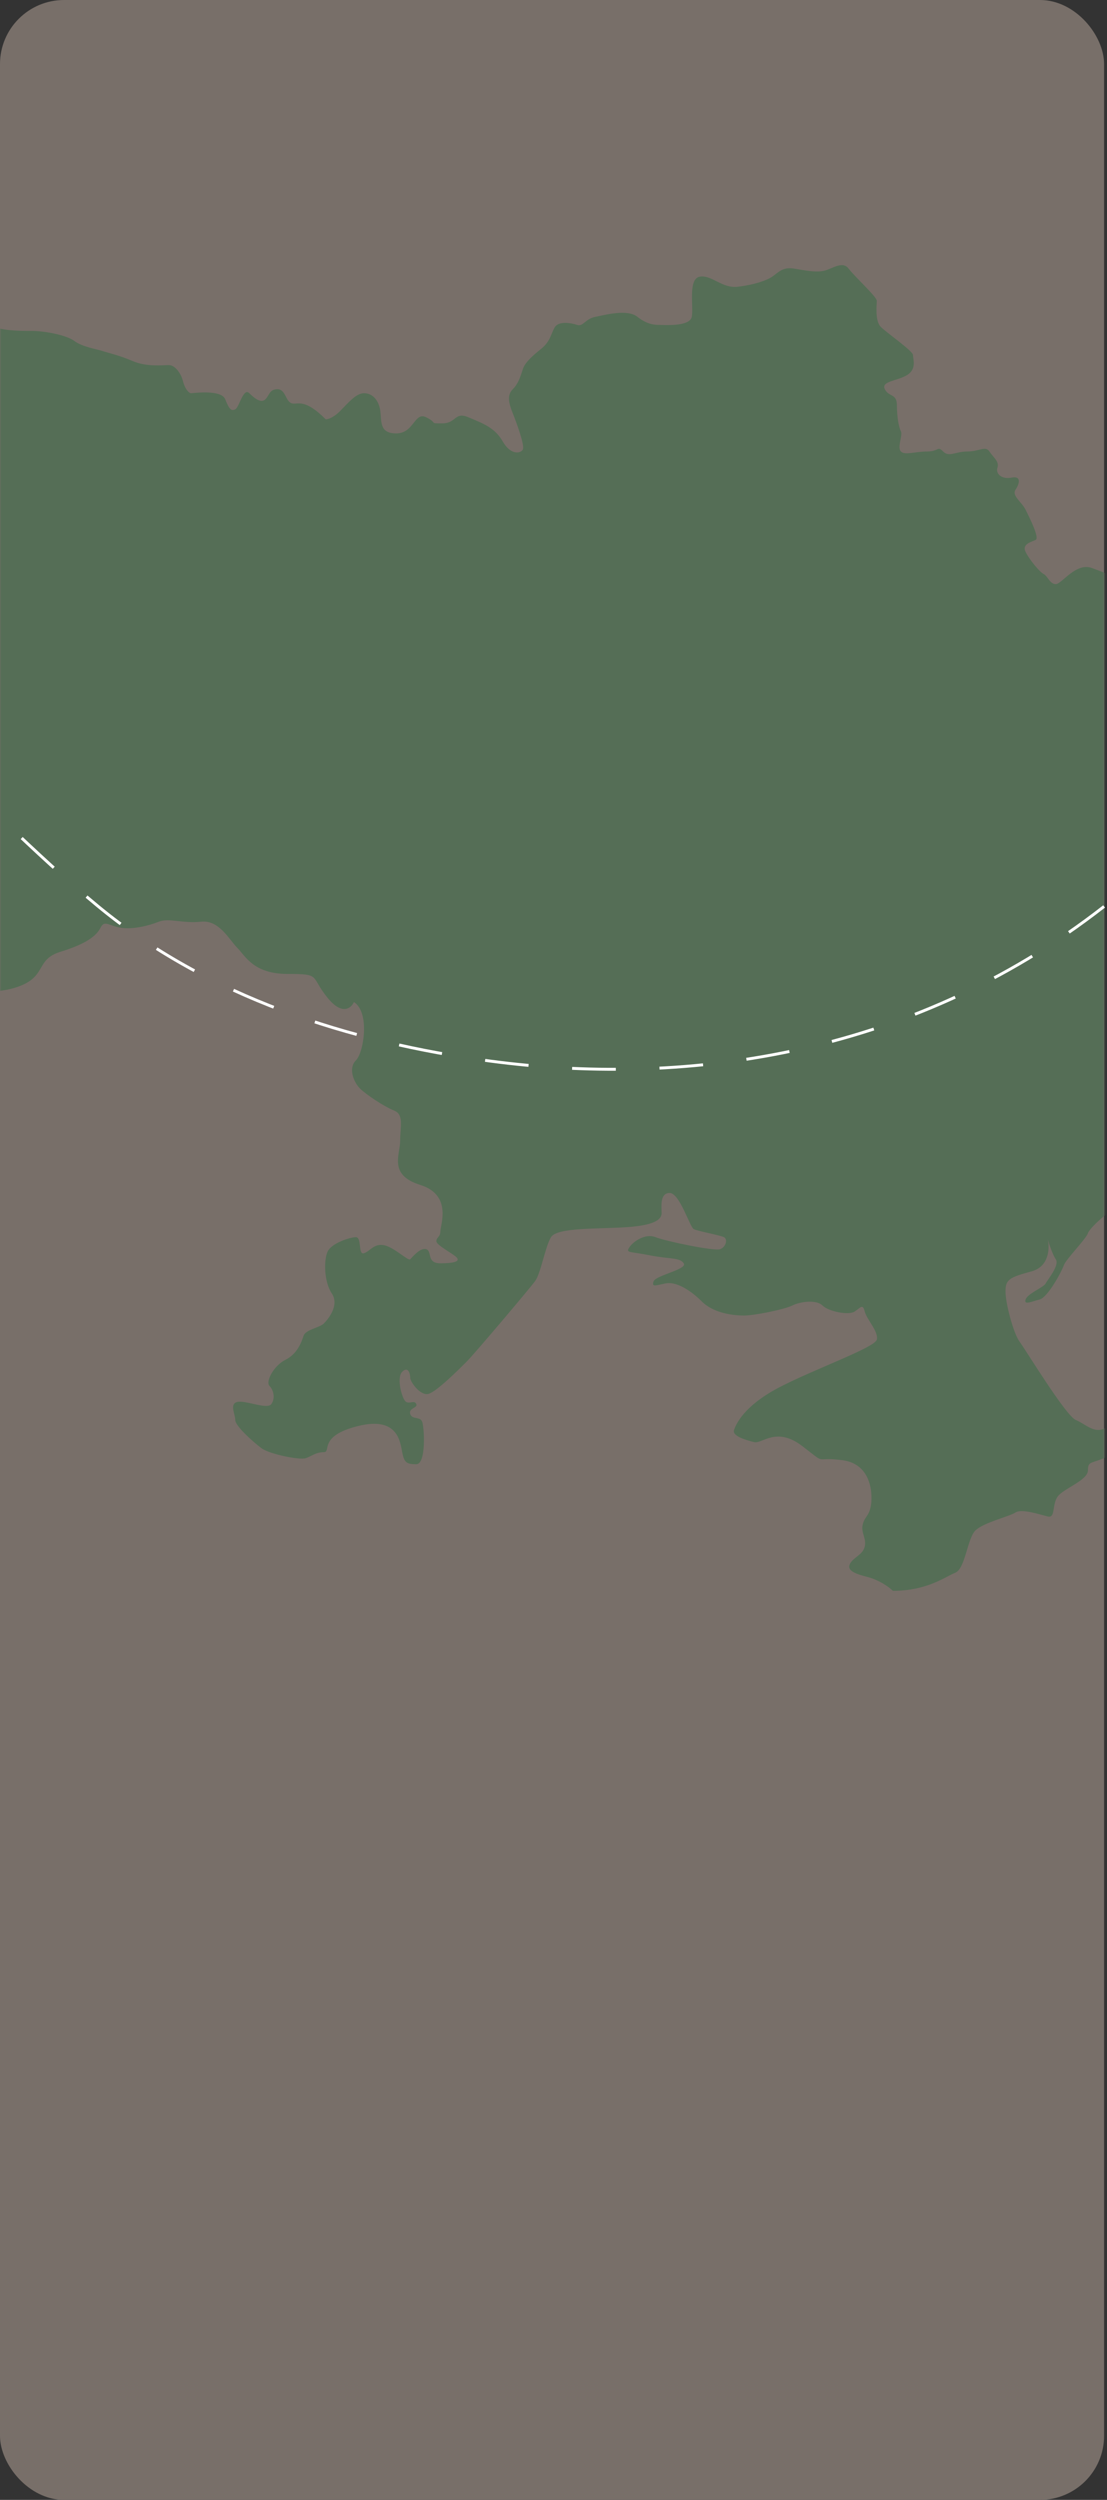 <svg width="380" height="858" viewBox="0 0 380 858" fill="none" xmlns="http://www.w3.org/2000/svg">
<rect x="0" y="0" width="380" height="858" fill="#333333" stroke="none"/>
<rect width="379" height="858" rx="22" fill="#786F69"/>
<mask id="mask0_59_675" style="mask-type:alpha" maskUnits="userSpaceOnUse" x="0" y="75" width="379" height="490">
<rect y="75" width="379" height="490" rx="22" fill="#786F69"/>
</mask>
<g mask="url(#mask0_59_675)">
<path d="M-67.664 124.616C-70.426 125.72 -67.895 133.352 -66.284 137.03C-66.513 137.49 -67.111 138.961 -67.664 141.168C-68.356 143.926 -67.664 143.237 -65.592 145.995C-63.52 148.754 -62.14 154.961 -60.069 157.03C-57.998 159.099 -52.476 165.996 -55.237 168.754C-57.998 171.513 -58.689 172.202 -57.998 175.651C-57.308 179.099 -55.927 186.685 -56.618 189.444C-57.308 192.203 -61.45 192.203 -66.973 192.892C-72.495 193.582 -107.703 229.445 -111.155 233.583C-114.606 237.72 -114.606 240.478 -114.606 243.236V243.238C-114.606 245.996 -110.464 250.134 -111.155 254.962C-111.845 259.79 -112.535 260.479 -112.535 261.859C-112.535 263.238 -106.322 264.617 -109.083 268.066C-111.845 271.514 -115.296 263.238 -118.748 262.548C-122.2 261.859 -126.342 269.445 -126.342 272.893C-126.342 276.342 -128.413 280.48 -131.865 283.928C-135.317 287.376 -138.078 290.825 -139.458 294.273C-140.839 297.721 -139.458 299.79 -136.697 301.17C-133.936 302.549 -133.245 310.825 -131.865 311.514C-130.484 312.204 -126.342 314.273 -124.961 317.032C-123.581 319.79 -121.51 319.79 -118.058 320.48C-114.606 321.17 -116.677 329.446 -111.155 328.756C-106.736 328.204 -104.251 323.928 -103.561 321.859C-96.657 321.859 -99.419 330.825 -91.135 330.825C-82.851 330.825 -78.018 333.584 -74.567 334.963C-71.115 336.342 -66.973 339.101 -58.689 336.342C-50.405 333.584 -53.166 337.032 -46.263 343.929C-39.36 350.825 -35.218 351.515 -33.147 350.825C-31.076 350.136 -28.314 343.929 -23.482 340.48C-18.649 337.032 -6.914 342.549 4.822 339.101C16.558 335.653 11.725 329.446 20.7 326.687C29.674 323.928 33.126 321.17 34.506 318.411C35.887 315.652 37.268 317.721 41.41 318.411C45.552 319.101 51.074 317.721 54.526 316.342C57.978 314.963 62.81 317.032 69.023 316.342C75.236 315.652 78.688 322.549 81.449 325.308C84.21 328.066 86.972 334.273 98.708 334.273C110.443 334.273 106.301 334.963 112.514 342.549C117.485 348.618 120.568 345.998 121.489 343.929C127.011 347.377 124.94 361.17 122.179 363.929C119.418 366.688 121.489 371.515 123.56 373.584C125.631 375.653 131.844 379.791 135.295 381.17C138.747 382.55 137.366 386.688 137.366 391.515C137.366 396.343 133.224 403.24 144.27 406.688C155.315 410.136 151.173 420.481 151.173 422.55C151.173 424.619 149.792 424.619 149.792 425.999C149.792 427.378 155.315 430.137 156.696 431.516C158.076 432.895 156.005 433.585 151.173 433.585C146.341 433.585 148.412 429.447 146.341 428.757C144.27 428.068 141.508 431.516 140.818 432.206C140.128 432.895 135.295 428.068 131.844 427.378C128.392 426.688 127.011 429.447 124.94 430.137C122.869 430.826 124.25 424.619 122.179 424.619C120.108 424.619 113.895 426.688 112.514 429.447C111.134 432.206 111.134 439.792 113.895 443.93C116.656 448.068 112.514 452.895 111.134 454.275C109.753 455.654 104.921 456.344 104.23 458.413C103.54 460.482 102.159 464.62 98.017 466.689C93.875 468.758 91.114 474.275 92.495 475.654C93.875 477.034 94.566 479.792 93.185 481.861C91.804 483.93 84.21 480.482 81.449 481.172C78.688 481.861 80.759 485.31 80.759 487.379C80.759 489.448 86.972 494.965 89.733 497.034C92.495 499.103 102.85 501.172 104.921 500.482C106.992 499.793 108.372 498.413 111.134 498.413C113.895 498.413 109.063 492.896 122.869 489.448C136.676 485.999 137.366 494.965 138.057 498.413C138.747 501.862 139.437 502.551 142.889 502.551C146.341 502.551 145.65 490.137 144.96 488.068C144.27 485.999 141.508 487.379 140.818 485.31C140.128 483.241 143.579 483.241 142.889 481.861C142.199 480.482 140.818 481.861 139.437 481.172C138.057 480.482 135.986 472.896 138.057 470.827C140.128 468.758 140.818 471.516 140.818 472.896C140.818 474.275 144.27 479.103 147.031 478.413C149.792 477.723 157.386 470.137 160.148 467.378C162.909 464.62 181.548 442.551 183.619 439.792C185.69 437.033 187.071 428.068 189.142 424.619C191.213 421.171 205.71 421.861 215.374 421.171C225.039 420.481 227.11 418.412 227.11 416.343C227.11 414.274 226.42 409.447 229.871 409.447C233.323 409.447 236.775 421.171 238.155 421.861C239.536 422.55 247.13 423.93 248.511 424.619C249.891 425.309 249.201 428.068 247.13 428.757C245.059 429.447 228.491 425.999 225.039 424.619C221.587 423.24 217.445 425.999 216.065 428.068C214.684 430.137 216.065 429.447 222.968 430.826C229.871 432.206 233.323 431.516 234.704 433.585C236.084 435.654 225.039 437.723 224.349 439.792C223.658 441.861 225.039 441.171 228.491 440.482C231.942 439.792 236.775 442.551 240.917 446.688C245.059 450.826 251.962 451.516 255.414 451.516C258.866 451.516 269.221 449.447 271.982 448.068C274.743 446.688 280.266 445.999 282.337 448.068C284.408 450.137 291.311 451.516 293.382 450.137C295.453 448.757 296.144 447.378 296.834 450.137C297.524 452.895 301.666 457.033 300.976 459.792C300.286 462.551 278.885 470.137 267.15 476.344C255.414 482.551 252.653 488.758 251.962 490.827C251.272 492.896 256.104 494.275 258.866 494.965C261.627 495.655 266.459 489.448 275.434 496.344C284.408 503.241 278.885 499.793 289.24 501.172C299.595 502.551 299.595 513.586 298.905 517.034C298.215 520.482 296.834 520.482 296.144 523.241C295.453 526 297.524 528.069 296.834 530.827C296.144 533.586 293.382 534.276 292.002 536.345C290.621 538.414 292.002 539.793 297.524 541.172C301.943 542.276 305.348 544.851 306.499 546C318.234 546 324.448 541.172 327.899 539.793C331.351 538.414 332.041 528.069 334.803 525.31C337.564 522.551 346.538 520.482 348.609 519.103C350.68 517.724 356.893 519.793 359.655 520.482C362.416 521.172 361.035 516.344 363.106 513.586C365.177 510.827 373.461 508.069 373.461 504.62C373.461 501.172 374.842 502.551 380.365 499.793C385.887 497.034 393.481 506.689 394.862 506C396.242 505.31 411.43 503.241 413.501 501.172C415.572 499.103 414.191 496.344 413.501 492.896C412.811 489.448 414.882 489.448 416.262 485.999C417.643 482.551 412.81 483.241 408.669 483.241C404.526 483.241 399.694 483.93 394.862 484.62C390.029 485.31 390.72 479.792 388.649 479.792C386.578 479.792 384.507 485.999 380.365 489.448C376.223 492.896 372.771 488.758 369.319 487.379C365.868 485.999 352.061 463.24 349.99 460.482C347.919 457.723 345.158 447.378 345.158 443.24C345.158 439.102 346.538 438.413 354.132 436.344C360.207 434.688 360.345 428.297 359.655 425.309C360.115 426.918 361.311 430.55 362.416 432.206C363.797 434.275 359.655 439.102 358.964 440.482C358.274 441.861 352.751 443.93 352.061 445.999C351.371 448.068 354.132 446.688 356.893 445.999C359.655 445.309 364.487 436.344 365.177 434.275C365.868 432.206 372.771 425.309 373.461 423.24C374.152 421.171 383.126 412.895 389.339 411.516C395.552 410.136 401.075 412.895 402.456 411.516C403.836 410.136 410.049 402.55 415.572 403.24C421.095 403.929 423.166 403.24 424.546 400.481C425.927 397.722 433.521 392.895 435.592 392.895C437.663 392.895 442.495 394.274 442.495 392.895C442.495 391.515 447.327 384.619 449.398 381.86C451.469 379.102 452.16 379.791 462.515 379.791C472.87 379.791 472.87 381.17 474.25 379.791C475.631 378.412 474.941 372.895 476.321 371.515C477.702 370.136 478.392 367.377 477.012 365.998C475.631 364.619 474.941 363.239 474.941 361.17C474.941 359.101 475.631 358.412 474.941 356.343C474.25 354.274 474.941 350.825 478.392 348.067C481.844 345.308 489.438 344.618 492.89 343.929C496.341 343.239 490.819 337.722 492.89 334.273C494.961 330.825 498.412 332.204 502.554 332.204C506.696 332.204 502.554 332.894 517.051 332.204C531.548 331.515 530.168 324.618 531.548 321.859C532.929 319.101 531.548 308.756 532.239 307.376C532.929 305.997 535 303.928 535 302.549C535 301.17 530.858 300.48 531.548 299.101C532.239 297.721 530.168 295.652 528.787 294.273C527.406 292.894 528.787 290.825 527.406 288.066C526.026 285.307 525.335 286.687 521.884 285.307C518.432 283.928 520.503 277.721 521.884 276.342C523.264 274.962 521.884 274.962 527.406 274.962C532.929 274.962 532.929 272.204 534.31 270.824C535.69 269.445 532.239 268.066 530.168 267.376C528.097 266.686 525.335 268.066 521.884 268.066C518.432 268.066 518.432 265.307 519.122 262.548C519.813 259.79 522.574 261.169 525.335 259.79C528.097 258.41 526.716 257.031 528.787 254.962C530.858 252.893 533.619 243.238 534.31 242.548C535 241.858 530.858 238.41 528.787 236.341C526.716 234.272 528.097 233.583 530.168 232.203C532.239 230.824 529.477 227.376 528.787 226.686C528.097 225.996 522.574 228.755 520.503 230.134C518.432 231.514 514.29 230.134 512.219 229.445C510.148 228.755 510.148 225.996 510.148 224.617C510.148 223.238 506.696 221.858 504.625 221.169C502.554 220.479 500.483 223.238 498.412 223.238C496.341 223.238 495.651 219.789 495.651 219.1C495.651 218.41 492.889 215.651 491.509 215.651C490.128 215.651 489.438 219.789 486.676 220.479C483.915 221.169 481.844 219.789 479.083 217.031C476.321 214.272 476.321 212.203 472.87 213.582C469.418 214.962 468.037 213.582 464.586 213.582C461.134 213.582 461.824 210.824 461.134 209.444C460.444 208.065 457.682 209.444 454.921 209.444C452.16 209.444 455.611 215.651 454.921 217.031C454.231 218.41 450.089 218.41 448.708 215.651C447.327 212.893 439.734 208.065 437.663 206.686C435.592 205.306 434.901 201.858 434.901 199.789C434.901 197.72 429.379 197.03 427.308 193.582C425.237 190.134 423.856 191.513 421.095 191.513C418.333 191.513 416.953 197.03 412.81 198.41C408.669 199.789 402.456 200.479 401.075 202.548C399.694 204.617 396.933 205.996 394.171 203.927C391.41 201.858 393.481 201.858 387.958 202.548C382.436 203.237 383.816 202.548 382.436 199.789C381.055 197.03 380.365 197.03 374.842 194.961C369.319 192.892 364.487 200.479 362.416 200.479C360.345 200.479 359.655 197.72 358.274 197.03C356.893 196.341 353.442 192.203 352.061 189.444C350.68 186.685 354.132 185.996 355.513 185.306C356.893 184.616 353.442 177.72 352.061 174.961C350.68 172.202 347.229 170.133 348.609 168.064C349.99 165.996 350.68 163.237 347.229 163.927C343.777 164.616 341.706 162.547 342.396 160.478C343.087 158.409 341.016 157.03 339.635 154.961C338.254 152.892 336.183 154.961 332.041 154.961C327.899 154.961 325.828 157.03 323.757 154.961C321.686 152.892 322.376 154.961 318.234 154.961C314.092 154.961 310.641 156.34 309.26 154.961C307.879 153.582 309.95 149.444 309.26 148.064C308.57 146.685 307.879 143.237 307.879 139.099C307.879 134.961 305.118 136.34 303.737 133.581C302.357 130.823 307.879 130.823 311.331 128.754C314.783 126.685 313.402 123.236 313.402 121.857C313.402 120.478 304.428 114.271 302.357 112.202C300.286 110.133 300.976 104.615 300.976 103.236C300.976 101.857 293.382 94.961 291.311 92.202C289.24 89.443 285.789 92.202 283.027 92.892C280.266 93.582 276.814 92.892 272.672 92.202C268.53 91.512 267.15 93.581 265.079 94.961C263.008 96.341 258.866 97.72 253.343 98.409C247.82 99.099 244.368 94.271 240.227 94.961C236.084 95.651 238.155 105.306 237.465 108.753C236.775 112.2 227.8 111.512 226.42 111.512C225.039 111.512 222.278 111.512 218.826 108.753C215.374 105.994 207.781 108.063 204.329 108.753C200.877 109.443 200.187 112.201 198.116 111.512C196.045 110.822 191.903 110.132 190.522 112.201C189.142 114.27 189.142 117.029 185.69 119.788C182.238 122.546 180.167 124.615 179.477 126.684C178.787 128.753 178.096 131.512 176.025 133.581C173.954 135.65 174.645 138.409 176.025 141.857C177.406 145.305 180.167 152.891 179.477 154.271C178.787 155.65 175.335 156.34 172.574 151.512C169.812 146.684 165.67 145.305 160.838 143.236C156.005 141.167 156.696 145.305 151.863 145.305C147.031 145.305 150.483 145.305 146.341 143.236C142.199 141.167 142.199 148.753 135.986 148.753C129.773 148.753 131.153 143.926 130.463 140.478C129.773 137.029 127.702 134.96 124.94 134.96C122.179 134.96 119.418 138.409 116.656 141.167C114.447 143.374 112.514 143.926 111.824 143.926C104.23 136.34 102.159 139.098 100.088 138.409C98.017 137.719 98.017 133.581 95.256 133.581C92.495 133.581 92.495 135.65 91.114 137.029C89.733 138.409 87.662 137.029 85.591 134.96C83.52 132.891 82.139 139.788 80.759 140.478C79.378 141.167 78.688 140.478 77.307 137.029C75.927 133.581 66.262 134.96 65.572 134.96C64.881 134.96 63.501 133.581 62.81 130.822C62.12 128.064 60.049 125.305 57.978 125.305C55.907 125.305 50.384 125.995 45.552 123.926C40.719 121.857 37.268 121.167 35.197 120.477C33.126 119.788 28.293 119.098 25.532 117.029C22.771 114.96 15.177 113.581 11.035 113.581H11.031C6.888 113.581 -0.012 113.581 -3.462 111.512C-6.914 109.444 -14.508 111.512 -16.578 111.512C-18.649 111.512 -24.172 112.202 -30.385 111.512C-36.598 110.823 -38.669 112.892 -40.05 116.34C-41.431 119.788 -49.024 124.616 -51.786 126.685C-54.547 128.754 -56.618 124.616 -58.689 123.237C-60.76 121.858 -64.213 123.237 -67.664 124.616Z" fill="#556E56"/>
</g>
<path d="M379.001 311.109C311.224 364.027 231.873 372.642 168.302 364.18C119.822 357.726 71.213 342.08 33.514 310.923C22.741 302.02 12.139 292.14 1.506 282" stroke="white" stroke-dasharray="15 15"/>
</svg>
